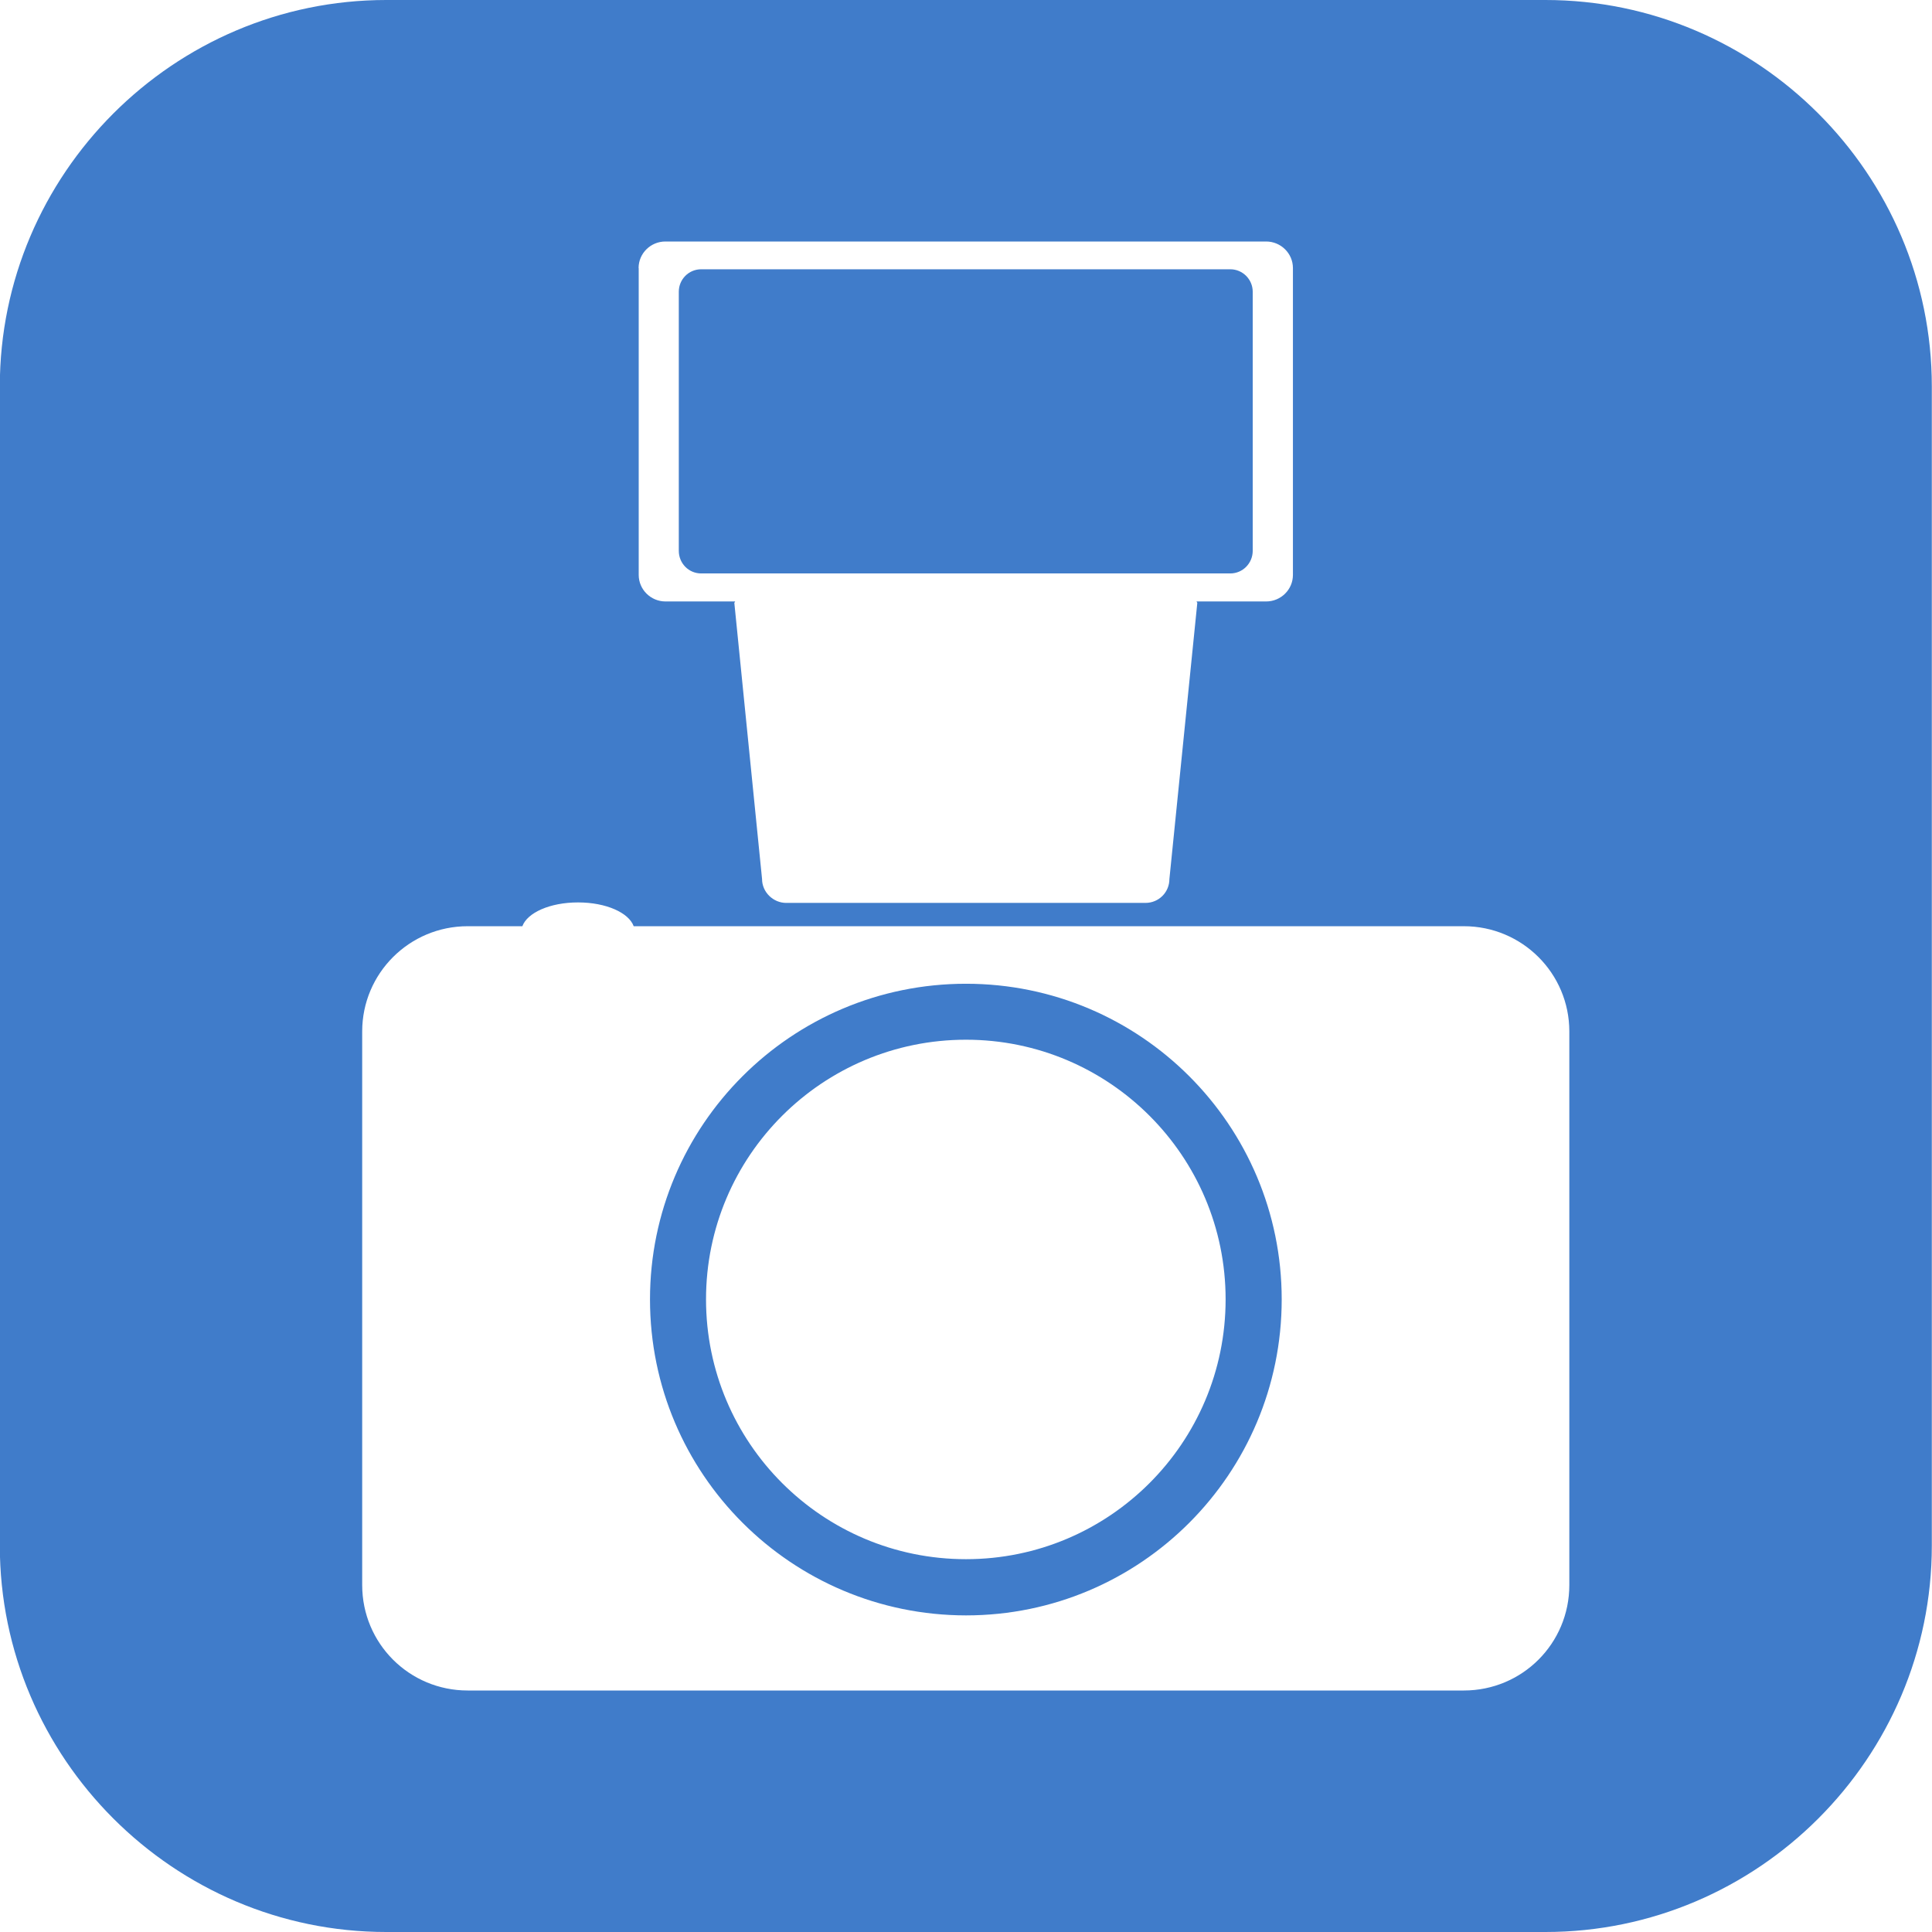<svg xmlns="http://www.w3.org/2000/svg" viewBox="0 0 32 32" enable-background="new 0 0 32 32"><path fill="#407cca" d="m16 16.294c-2.891 0-5.234 2.341-5.234 5.228 0 2.891 2.344 5.231 5.234 5.234 2.888 0 5.229-2.344 5.229-5.234-0-2.887-2.341-5.228-5.229-5.228m0 9.531c-2.378 0-4.306-1.925-4.306-4.304 0-2.375 1.928-4.3 4.306-4.3 2.372 0 4.3 1.925 4.3 4.3 0 2.379-1.928 4.304-4.3 4.304m9.597-25.825h-19.2c-3.52 0-6.4 2.88-6.4 6.4v19.2c0 3.521 2.88 6.4 6.4 6.4h19.2c3.521 0 6.4-2.88 6.4-6.4v-19.2c0-3.52-2.88-6.4-6.4-6.4m-15.02 4.44c0-.244.2-.44.444-.44h9.95c.244 0 .444.197.444.44v5.082c0 .244-.2.44-.444.44h-1.152c0 .009.012.016.012.025l-.462 4.572c0 .219-.175.396-.397.396h-5.95c-.215 0-.4-.178-.4-.396l-.459-4.572c0-.009.013-.016.013-.025h-1.153c-.244 0-.444-.197-.444-.44v-5.082zm15.416 21.813c0 .969-.781 1.747-1.747 1.747h-16.5c-.966 0-1.747-.778-1.747-1.747v-9.169c0-.962.781-1.743 1.747-1.743h.906c.081-.222.453-.394.922-.394s.841.172.922.394h13.75c.966 0 1.747.781 1.747 1.743v9.169m-14.75-17.13v-4.291c0-.203.162-.372.372-.372h8.762c.207 0 .372.169.372.372v4.291c0 .206-.165.375-.372.375h-8.762c-.21 0-.372-.169-.372-.375"/></svg>